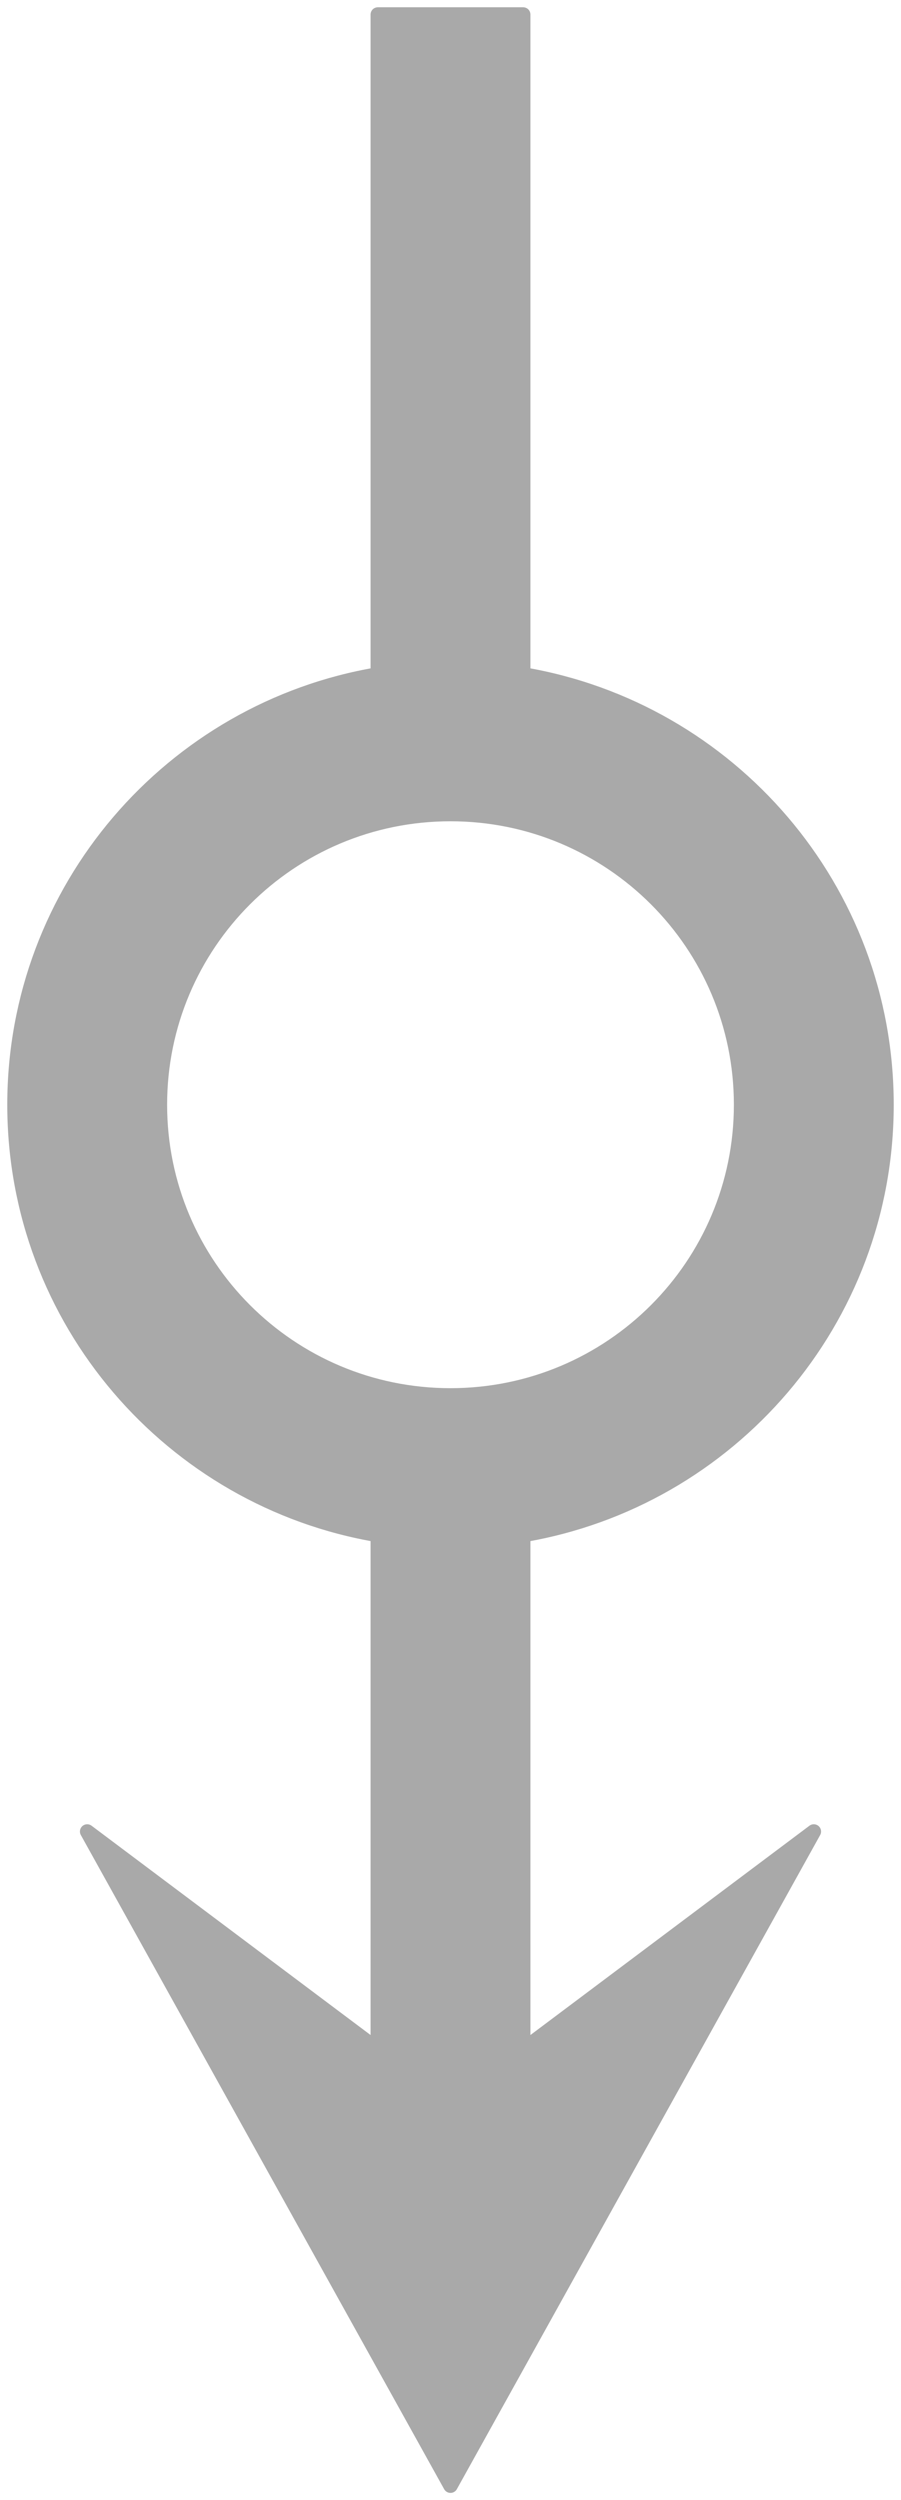 <svg version="1.1" baseProfile="tiny" xmlns="http://www.w3.org/2000/svg" viewBox="-62 -152 124 344">
    <path d="M10,60v-0.8C38.4,54.4,60,29.7,60,0S38.4-54.4,10-59.2V-60v-90h-20v90v0.8C-38.4-54.4-60-29.7-60,0s21.6,54.4,50,59.2V60v70l-40-30l50,90l50-90l-40,30V60z M-40,0c0-22.1,17.9-40,40-40S40-22.1,40,0S22.1,40,0,40S-40,22.1-40,0z" fill="DarkGray" stroke="DarkGray" stroke-width="2" stroke-linejoin="round" />
</svg>